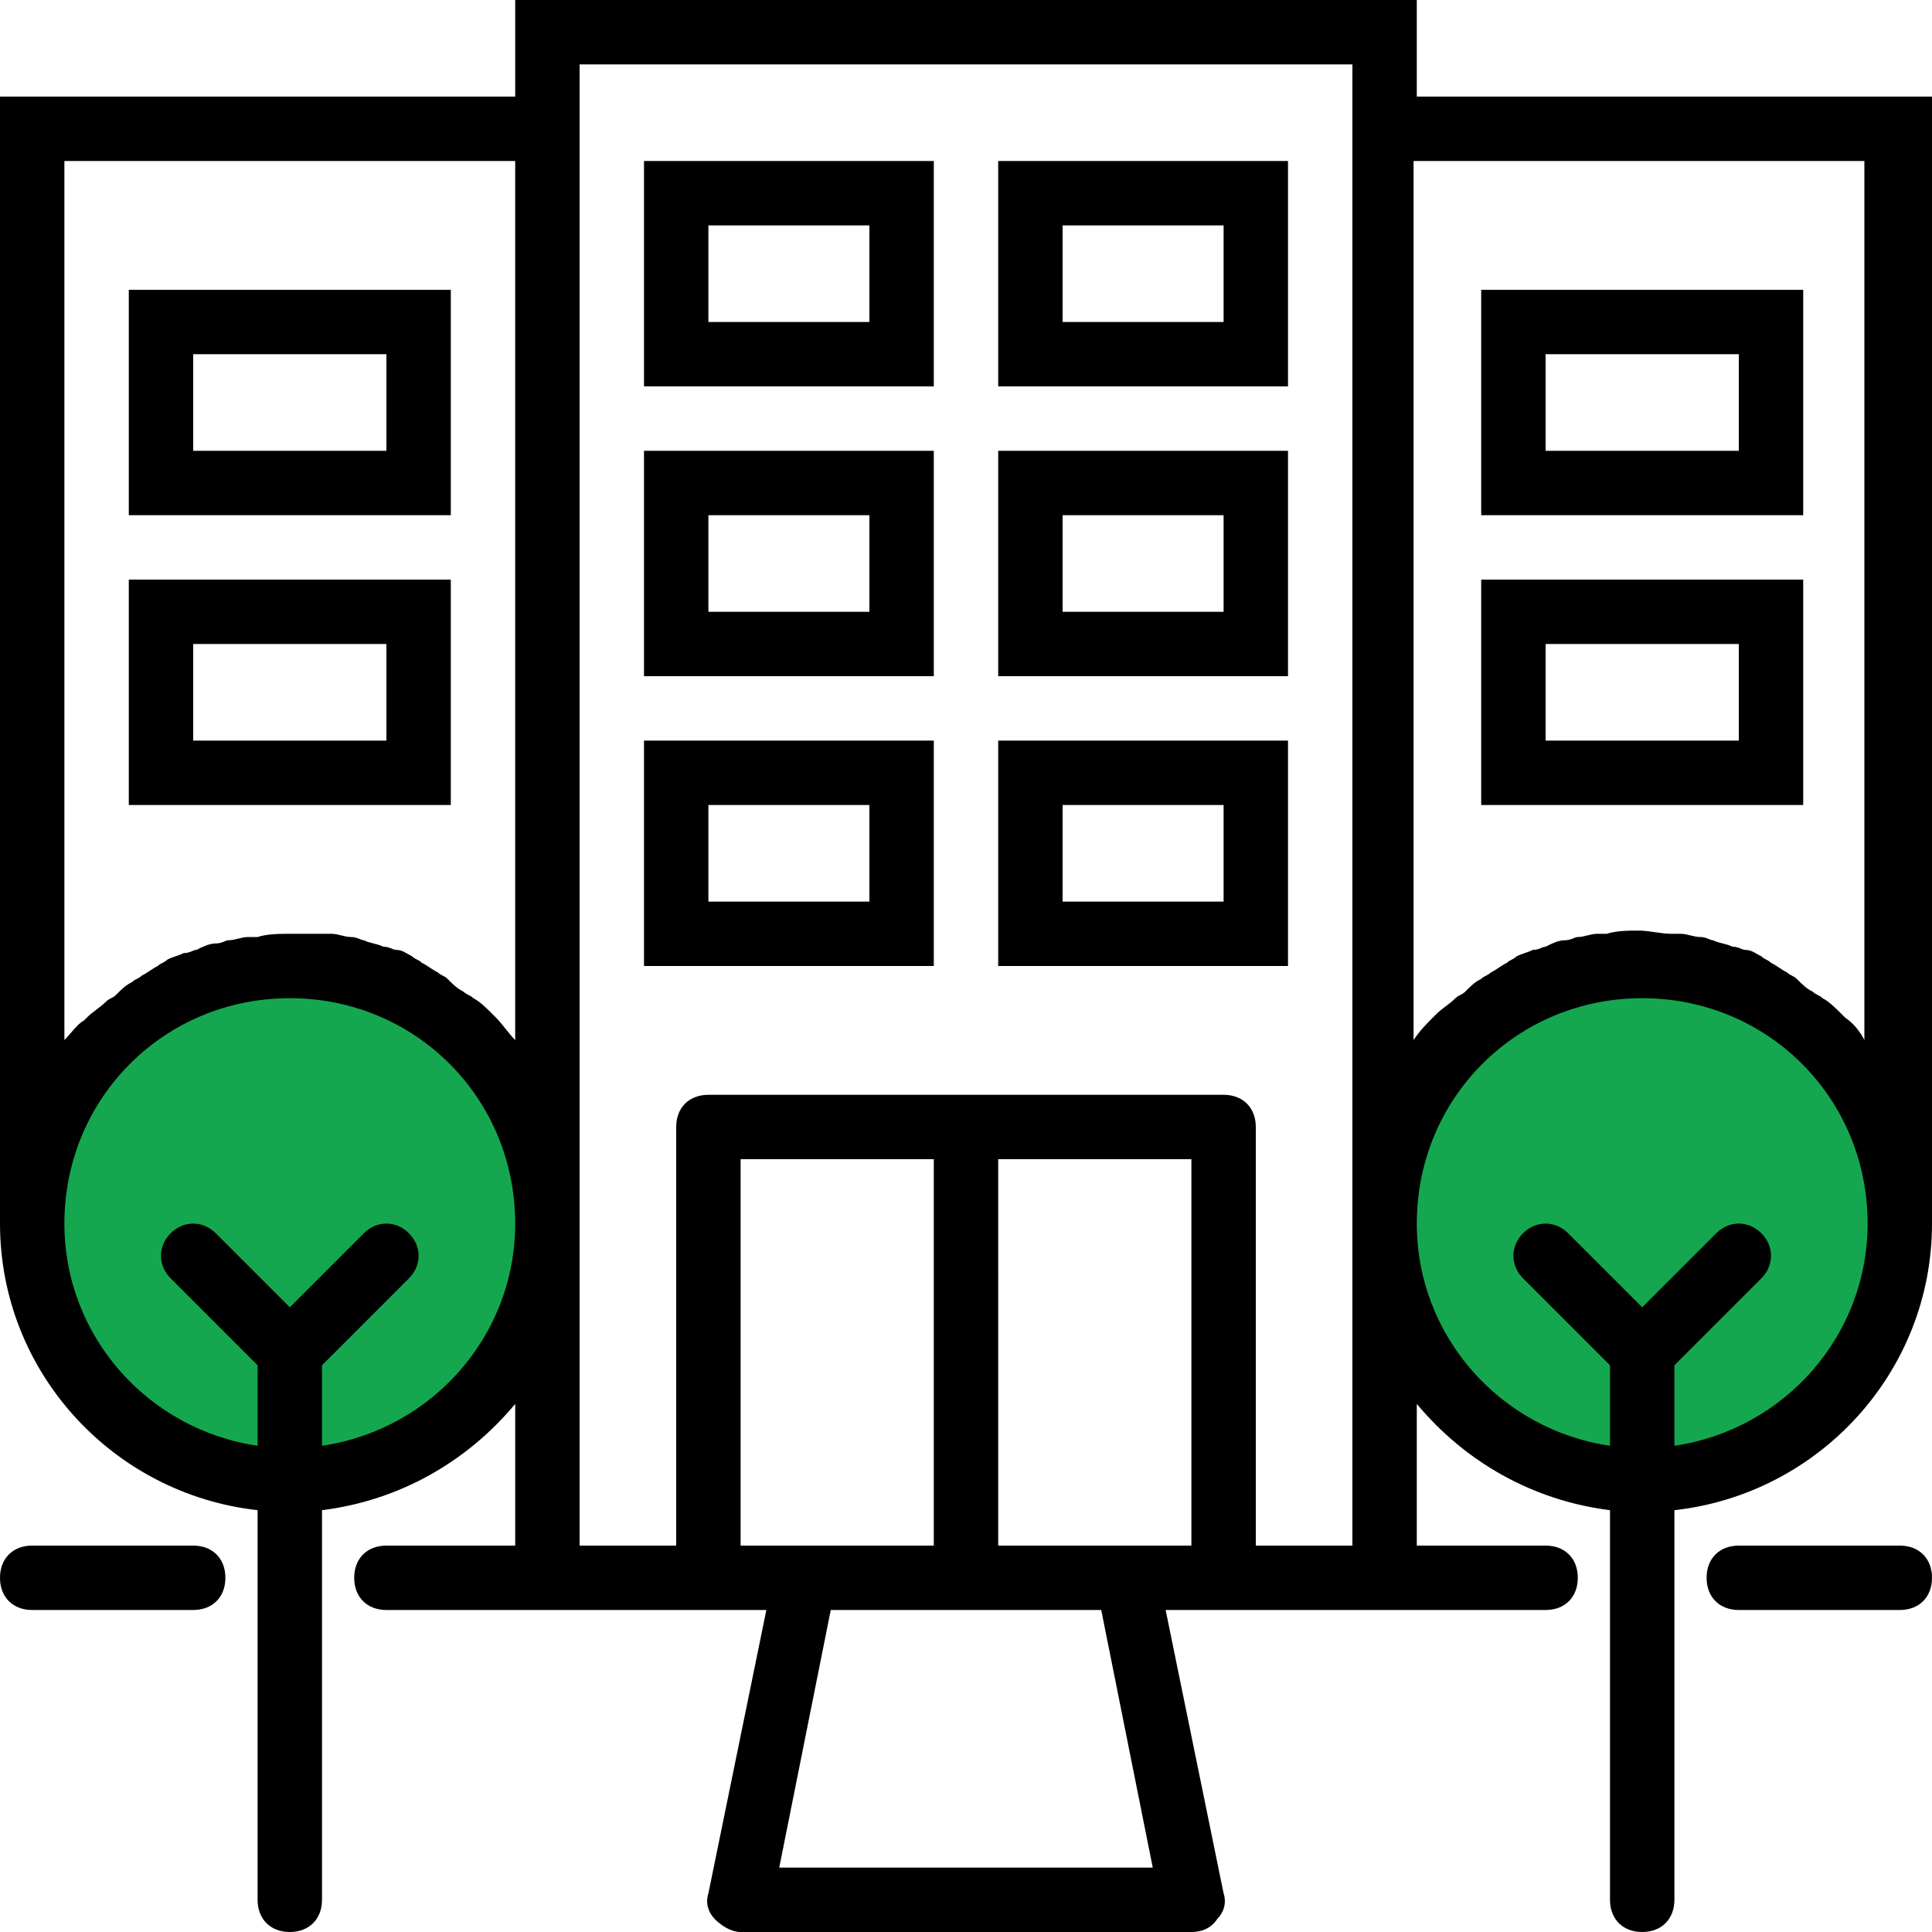 <?xml version="1.0" encoding="utf-8"?>
<!-- Generator: Adobe Illustrator 21.0.0, SVG Export Plug-In . SVG Version: 6.00 Build 0)  -->
<svg version="1.1" id="Capa_1" xmlns="http://www.w3.org/2000/svg" xmlns:xlink="http://www.w3.org/1999/xlink" x="0px" y="0px"
	 width="60px" height="60px" viewBox="0 0 60 60" style="enable-background:new 0 0 60 60;" xml:space="preserve">
<style type="text/css">
	.st0{fill:#15A74F;}
</style>
<path class="st0" d="M1.3,34.5c0.1,0.4-0.2,6,0.9,7.5s4.8,3.9,6.2,4s3.4-0.3,4.9-1.3s3-2.1,3.4-4.4c0.4-2.3,1.2-4.3,0-5.8
	s-3.7-3.4-5.1-4s-4.6-0.5-5.7,0S1.3,34.5,1.3,34.5z"/>
<path class="st0" d="M43.2,34.5c0.1,0.4-0.2,6,0.9,7.5c1.1,1.5,4.8,3.9,6.2,4c1.4,0.1,3.4-0.3,4.9-1.3s3-2.1,3.4-4.4
	c0.4-2.3,1.2-4.3,0-5.8c-1.2-1.4-3.7-3.4-5.1-4c-1.4-0.6-4.6-0.5-5.7,0C46.8,31,43.2,34.5,43.2,34.5z"/>
<g>
	<g>
		<path d="M20,12h9V5h-9V12z M22,7h5v3h-5V7z"/>
		<path d="M31,12h9V5h-9V12z M33,7h5v3h-5V7z"/>
		<path d="M46,16h10V9H46V16z M48,11h6v3h-6V11z"/>
		<path d="M46,25h10v-7H46V25z M48,20h6v3h-6V20z"/>
		<path d="M14,9H4v7h10V9z M12,14H6v-3h6V14z"/>
		<path d="M14,18H4v7h10V18z M12,23H6v-3h6V23z"/>
		<path d="M20,21h9v-7h-9V21z M22,16h5v3h-5V16z"/>
		<path d="M31,21h9v-7h-9V21z M33,16h5v3h-5V16z"/>
		<path d="M20,30h9v-7h-9V30z M22,25h5v3h-5V25z"/>
		<path d="M31,30h9v-7h-9V30z M33,25h5v3h-5V25z"/>
		<path d="M44,3V0H16v3H0v35c0,4.6,3.5,8.4,8,8.9V59c0,0.6,0.4,1,1,1s1-0.4,1-1V46.9c2.4-0.3,4.5-1.5,6-3.3V48h-4c-0.6,0-1,0.4-1,1
			s0.4,1,1,1h4h1h5h1.8L22,58.8c-0.1,0.3,0,0.6,0.2,0.8c0.2,0.2,0.5,0.4,0.8,0.4h14c0.3,0,0.6-0.1,0.8-0.4c0.2-0.2,0.3-0.5,0.2-0.8
			L36.2,50H38h5h1h4c0.6,0,1-0.4,1-1s-0.4-1-1-1h-4v-4.4c1.5,1.8,3.6,3,6,3.3V59c0,0.6,0.4,1,1,1s1-0.4,1-1V46.9
			c4.5-0.5,8-4.3,8-8.9V3H44z M2,32.3V5h14v27.3c0,0,0,0,0,0c-0.2-0.2-0.4-0.5-0.6-0.7c0,0-0.1-0.1-0.1-0.1
			c-0.2-0.2-0.4-0.4-0.6-0.5c-0.1-0.1-0.2-0.1-0.3-0.2c-0.2-0.1-0.3-0.2-0.5-0.4c-0.1-0.1-0.2-0.1-0.3-0.2c-0.2-0.1-0.3-0.2-0.5-0.3
			c-0.1-0.1-0.2-0.1-0.3-0.2c-0.2-0.1-0.3-0.2-0.5-0.2c-0.1,0-0.2-0.1-0.4-0.1c-0.2-0.1-0.4-0.1-0.6-0.2c-0.1,0-0.2-0.1-0.4-0.1
			c-0.2,0-0.4-0.1-0.6-0.1c-0.1,0-0.2,0-0.3,0C9.7,29,9.3,29,9,29s-0.7,0-1,0.1c-0.1,0-0.2,0-0.3,0c-0.2,0-0.4,0.1-0.6,0.1
			c-0.1,0-0.2,0.1-0.4,0.1c-0.2,0-0.4,0.1-0.6,0.2c-0.1,0-0.2,0.1-0.4,0.1c-0.2,0.1-0.3,0.1-0.5,0.2C5.1,29.9,5,29.9,4.9,30
			c-0.2,0.1-0.3,0.2-0.5,0.3c-0.1,0.1-0.2,0.1-0.3,0.2c-0.2,0.1-0.3,0.2-0.5,0.4c-0.1,0.1-0.2,0.1-0.3,0.2c-0.2,0.2-0.4,0.3-0.6,0.5
			c0,0-0.1,0.1-0.1,0.1C2.4,31.8,2.2,32.1,2,32.3C2,32.3,2,32.3,2,32.3z M10,44.9v-2.5l2.7-2.7c0.4-0.4,0.4-1,0-1.4s-1-0.4-1.4,0
			L9,40.6l-2.3-2.3c-0.4-0.4-1-0.4-1.4,0s-0.4,1,0,1.4L8,42.4v2.5c-3.4-0.5-6-3.4-6-6.9c0-3.9,3.1-7,7-7s7,3.1,7,7
			C16,41.5,13.4,44.4,10,44.9z M25,48h-2V36h6v12H25z M35.8,58H24.2l1.6-8h8.4L35.8,58z M35,48h-4V36h6v12H35z M42,48h-3V35
			c0-0.6-0.4-1-1-1H22c-0.6,0-1,0.4-1,1v13h-3V38V3V2h24v1v35V48z M52,44.9v-2.5l2.7-2.7c0.4-0.4,0.4-1,0-1.4s-1-0.4-1.4,0L51,40.6
			l-2.3-2.3c-0.4-0.4-1-0.4-1.4,0s-0.4,1,0,1.4l2.7,2.7v2.5c-3.4-0.5-6-3.4-6-6.9c0-3.9,3.1-7,7-7s7,3.1,7,7
			C58,41.5,55.4,44.4,52,44.9z M57.3,31.6c0,0-0.1-0.1-0.1-0.1c-0.2-0.2-0.4-0.4-0.6-0.5c-0.1-0.1-0.2-0.1-0.3-0.2
			c-0.2-0.1-0.3-0.2-0.5-0.4c-0.1-0.1-0.2-0.1-0.3-0.2c-0.2-0.1-0.3-0.2-0.5-0.3c-0.1-0.1-0.2-0.1-0.3-0.2c-0.2-0.1-0.3-0.2-0.5-0.2
			c-0.1,0-0.2-0.1-0.4-0.1c-0.2-0.1-0.4-0.1-0.6-0.2c-0.1,0-0.2-0.1-0.4-0.1c-0.2,0-0.4-0.1-0.6-0.1c-0.1,0-0.2,0-0.3,0
			c-0.3,0-0.7-0.1-1-0.1s-0.7,0-1,0.1c-0.1,0-0.2,0-0.3,0c-0.2,0-0.4,0.1-0.6,0.1c-0.1,0-0.2,0.1-0.4,0.1c-0.2,0-0.4,0.1-0.6,0.2
			c-0.1,0-0.2,0.1-0.4,0.1c-0.2,0.1-0.3,0.1-0.5,0.2c-0.1,0.1-0.2,0.1-0.3,0.2c-0.2,0.1-0.3,0.2-0.5,0.3c-0.1,0.1-0.2,0.1-0.3,0.2
			c-0.2,0.1-0.3,0.2-0.5,0.4c-0.1,0.1-0.2,0.1-0.3,0.2c-0.2,0.2-0.4,0.3-0.6,0.5c0,0-0.1,0.1-0.1,0.1c-0.2,0.2-0.4,0.4-0.6,0.7
			c0,0,0,0,0,0V5h14v27.3c0,0,0,0,0,0C57.8,32.1,57.6,31.8,57.3,31.6z"/>
		<path d="M6,48H1c-0.6,0-1,0.4-1,1s0.4,1,1,1h5c0.6,0,1-0.4,1-1S6.6,48,6,48z"/>
		<path d="M59,48h-5c-0.6,0-1,0.4-1,1s0.4,1,1,1h5c0.6,0,1-0.4,1-1S59.6,48,59,48z"/>
	</g>
</g>
</svg>
